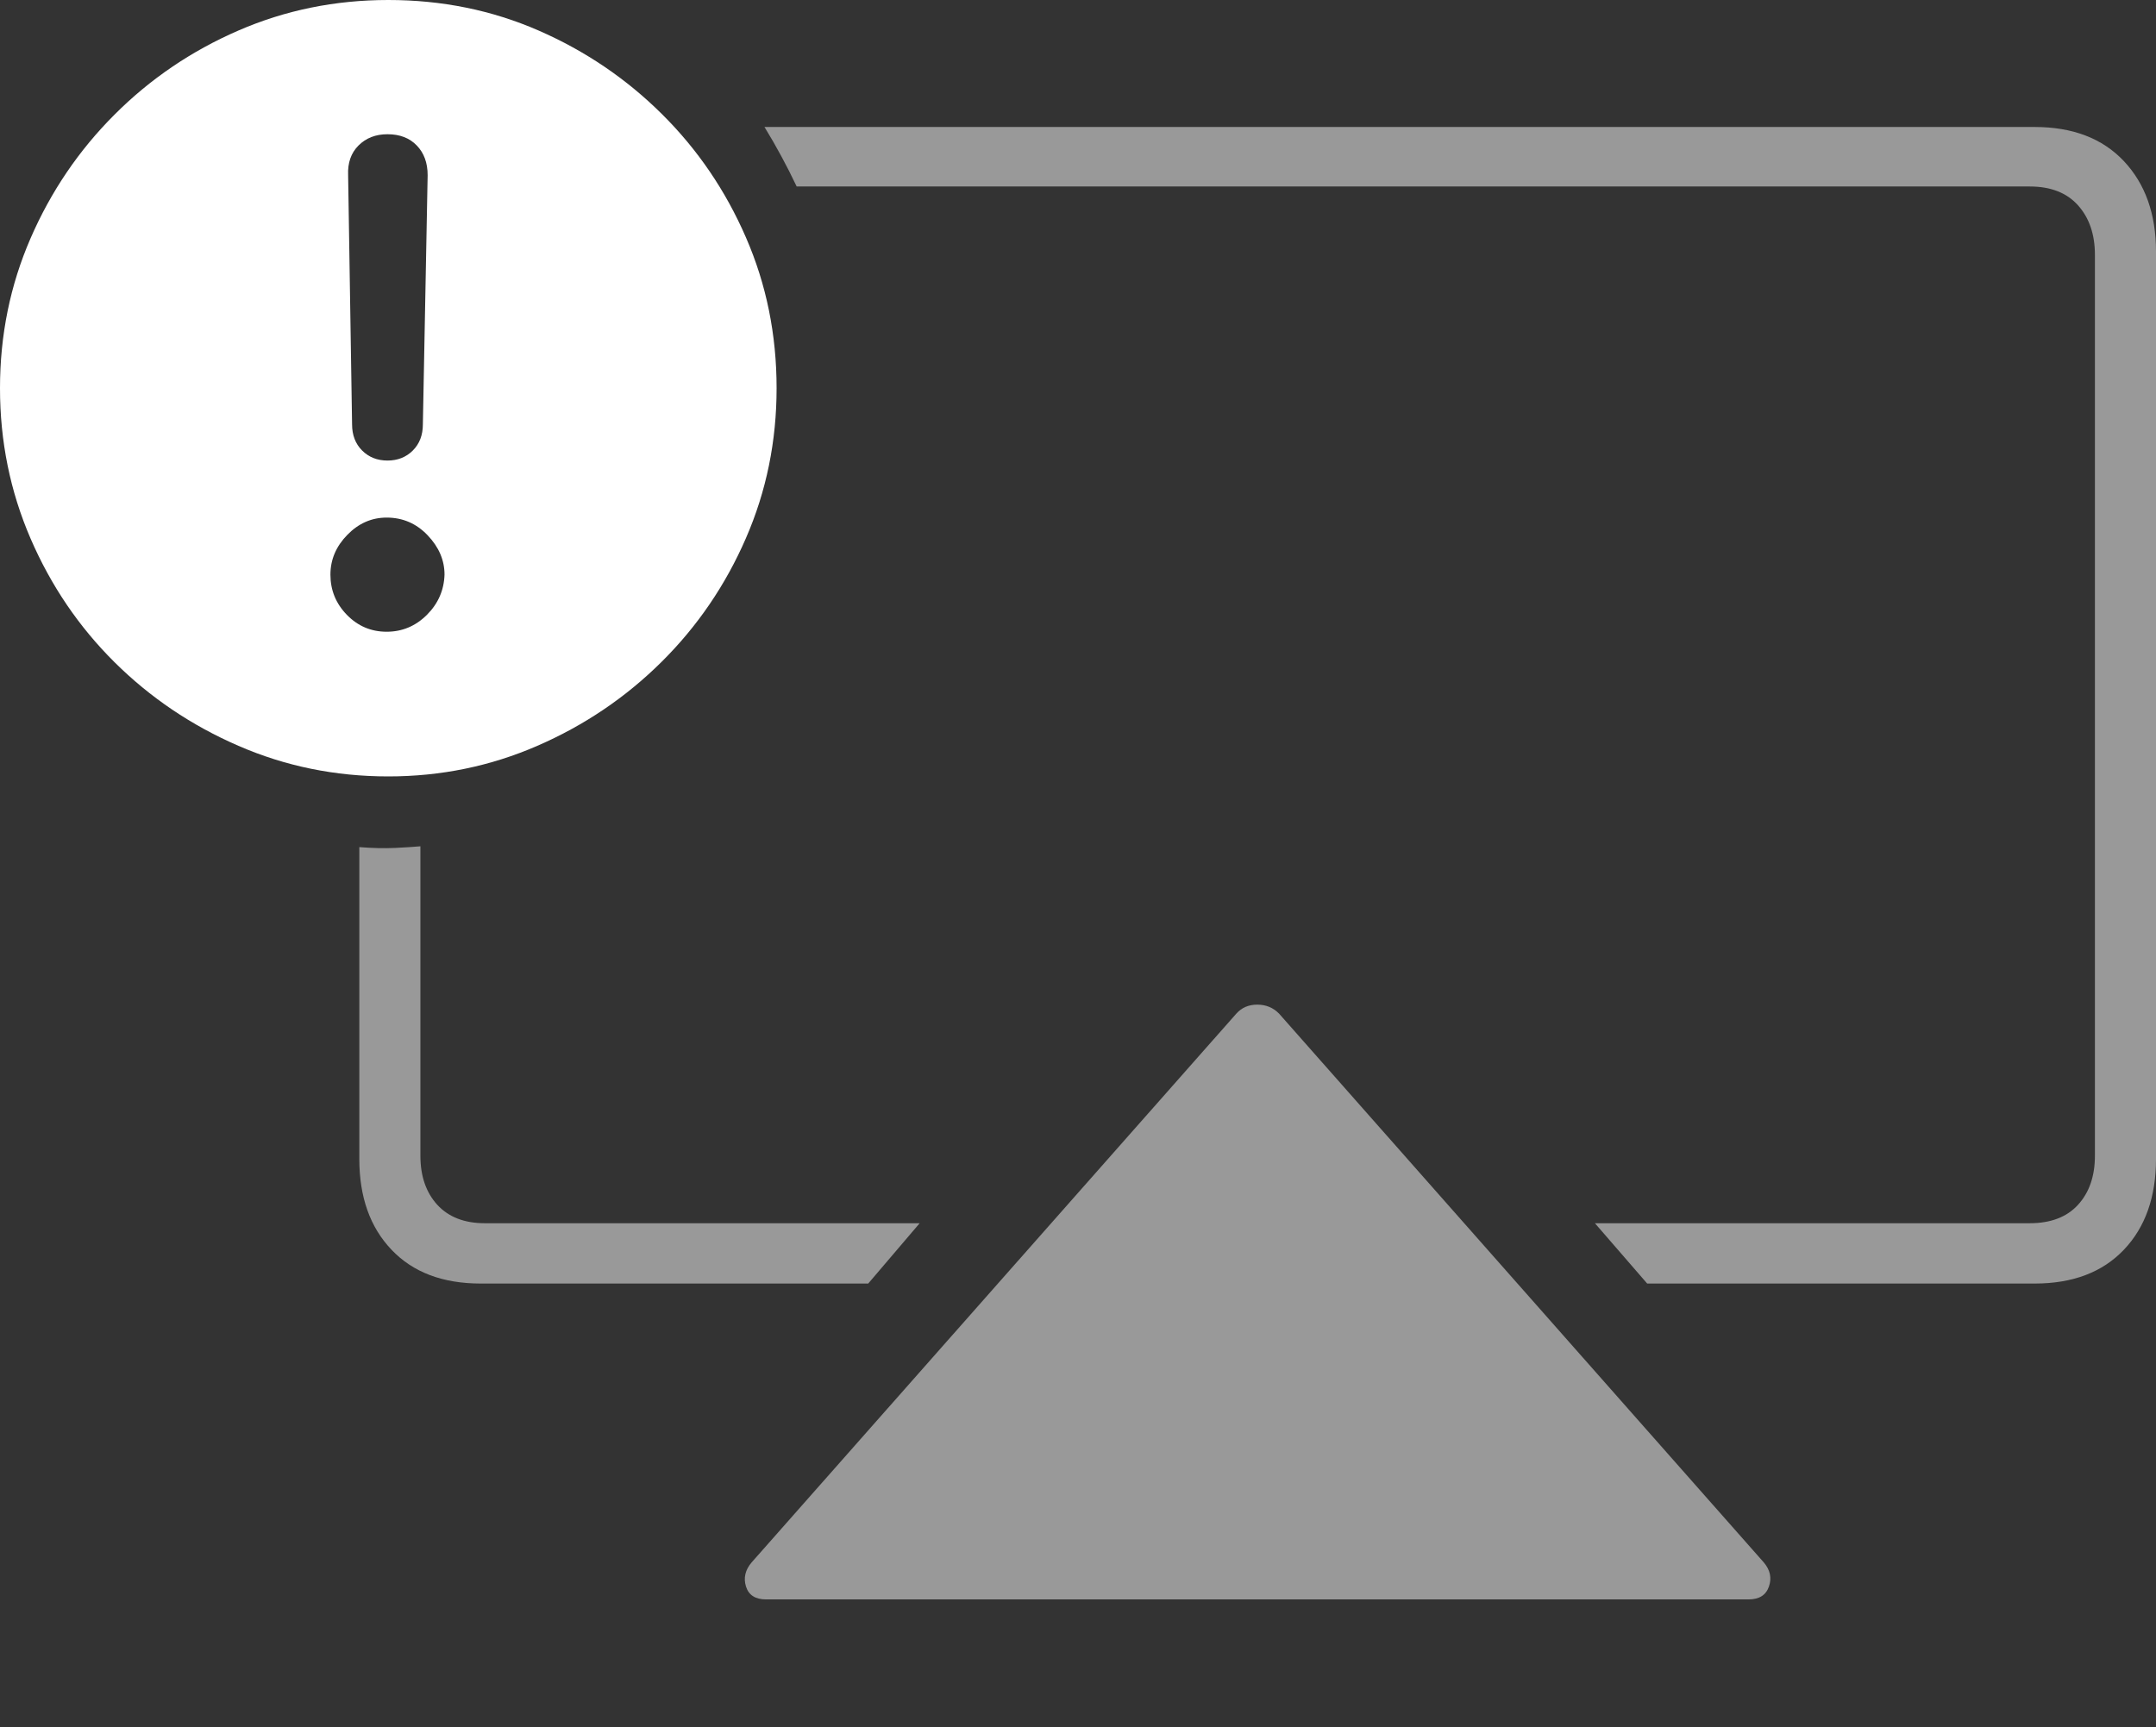 <?xml version="1.0" encoding="UTF-8"?>
<!--Generator: Apple Native CoreSVG 175-->
<!DOCTYPE svg
PUBLIC "-//W3C//DTD SVG 1.1//EN"
       "http://www.w3.org/Graphics/SVG/1.1/DTD/svg11.dtd">
<svg version="1.1" xmlns="http://www.w3.org/2000/svg" xmlns:xlink="http://www.w3.org/1999/xlink" width="26.191" height="20.986">
 <rect width="100%" height="100%" fill="#333333" stroke="none"/>
 <g>
  <rect height="20.986" opacity="0" width="26.191" x="0" y="0"/>
  <path d="M5.84 15.596L10.547 15.596L11.172 14.863L5.889 14.863Q5.518 14.863 5.312 14.639Q5.107 14.414 5.107 14.043L5.107 10.283Q5 10.293 4.8 10.303Q4.6 10.312 4.365 10.293L4.365 14.082Q4.365 14.775 4.756 15.185Q5.146 15.596 5.84 15.596ZM21.24 19.434Q21.436 19.434 21.489 19.277Q21.543 19.121 21.426 18.984L15.537 12.315Q15.43 12.207 15.273 12.207Q15.117 12.207 15.02 12.315L9.131 18.984Q9.014 19.121 9.062 19.277Q9.111 19.434 9.307 19.434ZM24.717 1.543L9.287 1.543Q9.395 1.719 9.492 1.899Q9.59 2.08 9.678 2.266L24.658 2.266Q25.039 2.266 25.244 2.495Q25.449 2.725 25.449 3.096L25.449 14.043Q25.449 14.414 25.244 14.639Q25.039 14.863 24.658 14.863L19.375 14.863L20.01 15.596L24.717 15.596Q25.41 15.596 25.801 15.185Q26.191 14.775 26.191 14.082L26.191 3.057Q26.191 2.373 25.801 1.958Q25.41 1.543 24.717 1.543Z" fill="rgba(255,255,255,0.5)"/>
  <path d="M4.717 9.434Q5.674 9.434 6.528 9.062Q7.383 8.691 8.037 8.042Q8.691 7.393 9.062 6.538Q9.434 5.684 9.434 4.717Q9.434 3.74 9.062 2.886Q8.691 2.031 8.042 1.387Q7.393 0.742 6.543 0.371Q5.693 0 4.717 0Q3.75 0 2.896 0.371Q2.041 0.742 1.392 1.392Q0.742 2.041 0.371 2.896Q0 3.75 0 4.717Q0 5.684 0.371 6.543Q0.742 7.402 1.392 8.047Q2.041 8.691 2.896 9.062Q3.75 9.434 4.717 9.434ZM4.697 7.676Q4.414 7.676 4.214 7.471Q4.014 7.266 4.014 6.982Q4.014 6.709 4.219 6.499Q4.424 6.289 4.697 6.289Q4.99 6.289 5.195 6.504Q5.4 6.719 5.4 6.982Q5.391 7.266 5.186 7.471Q4.98 7.676 4.697 7.676ZM4.707 5.596Q4.521 5.596 4.399 5.474Q4.277 5.352 4.277 5.156L4.229 2.129Q4.219 1.904 4.355 1.768Q4.492 1.631 4.707 1.631Q4.932 1.631 5.063 1.768Q5.195 1.904 5.195 2.129L5.137 5.156Q5.137 5.352 5.015 5.474Q4.893 5.596 4.707 5.596Z" fill="#ffffff"/>
 </g>
</svg>
